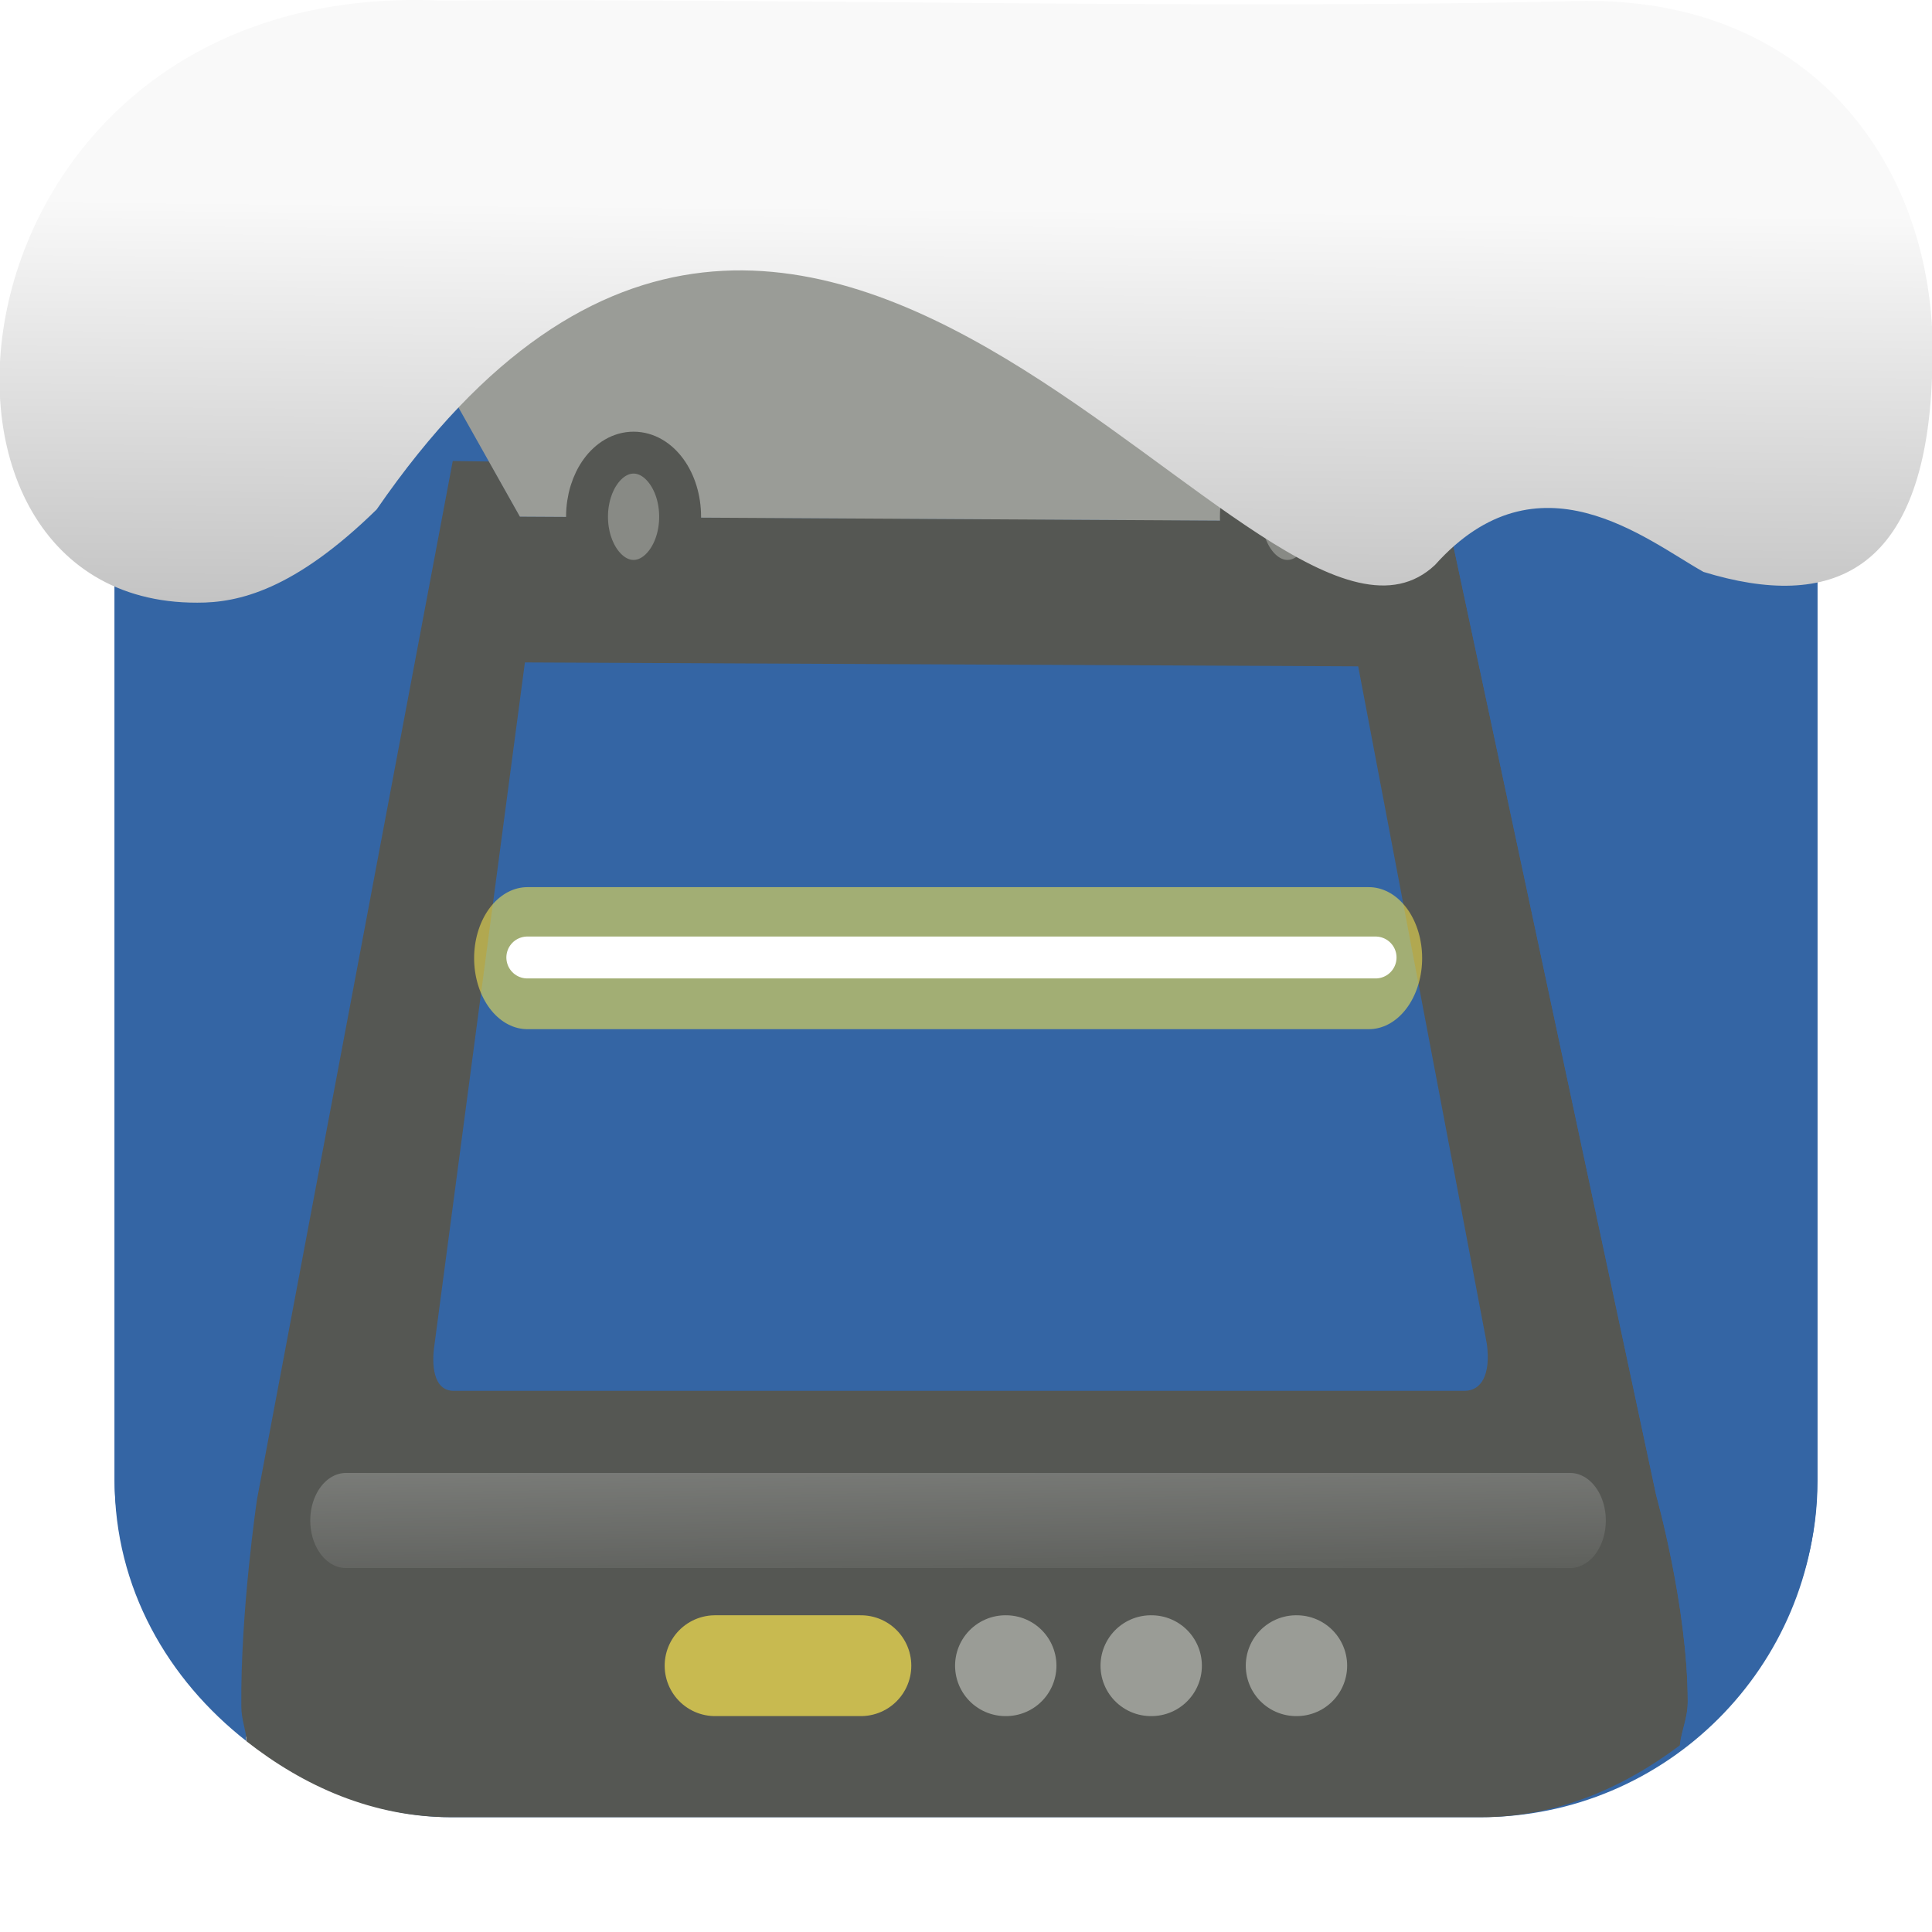 <svg xmlns="http://www.w3.org/2000/svg" viewBox="0 0 32 32"><defs><filter x="-.056" width="1.111" y="-.495" height="1.99" id="2"><feGaussianBlur stdDeviation=".727"/></filter><filter x="-.053" width="1.106" y="-.958" height="2.916" id="1"><feGaussianBlur stdDeviation=".942"/></filter><linearGradient id="0" x1="19.973" y1="32.474" x2="20.02" y2="36.19" gradientUnits="userSpaceOnUse"><stop stop-color="#fff"/><stop offset="1" stop-color="#fff" stop-opacity="0"/></linearGradient><linearGradient gradientTransform="matrix(2.629 0 0 2.713-160.16-291.42)" id="3" x1="67.894" y1="108.69" x2="67.854" y2="113.11" gradientUnits="userSpaceOnUse"><stop stop-color="#f9f9f9"/><stop offset="1" stop-color="#999"/></linearGradient></defs><g fill-rule="evenodd"><rect width="28.2" height="28.2" x="1.898" y="1.898" fill="#3465a4" rx="5.575"/><g transform="translate(50.914-12.441)"><path d="m-46.832 41.29c-.014-.209-.086-.352-.088-.578-.016-1.571.26-3.432.26-3.432l3.242-17.197.604.008-2.938-5.219c-1.92.879-3.264 2.788-3.264 5.04v17.05c0 1.786.885 3.3 2.184 4.318" fill="#3465a4"/><path d="m-23.09 41.35c.028-.261.132-.446.131-.734-.004-1.57-.523-3.412-.523-3.412l-3.613-16.914-.375-.006-.477.793-14.352-.082-.512-.91-.604-.008-3.242 17.197c0 0-.276 1.86-.26 3.432.002.226.074.369.088.578.947.743 2.088 1.256 3.391 1.256h17.05c1.26 0 2.363-.49 3.295-1.189" fill="#555753"/><path d="m-24.17 14.805l-3.301 5.482.375.006 3.613 16.914c0 0 .52 1.842.523 3.412.001.288-.103.473-.131.734 1.352-1.015 2.281-2.556 2.281-4.385v-17.05c0-2.299-1.384-4.254-3.361-5.109" fill="#3465a4"/><path d="m-45.752 14.869l3.449 6.129 14.352.082 3.777-6.275c-.68-.294-1.425-.465-2.215-.465h-17.05c-.832 0-1.603.205-2.311.529" fill="#9a9c97"/><g color="#000"><path d="m-42.22 23.413l-1.496 11.287c-.053.336-.027.778.319.778h16.738c.279 0 .439-.265.372-.778l-2.131-11.222z" fill="#3465a4"/><g fill="#888a85" stroke="#555753" stroke-width=".694"><ellipse cx="-40.42" cy="21" rx=".771" ry="1.062"/><ellipse cx="-29.59" cy="21" rx=".771" ry="1.062"/></g><g stroke-linecap="round"><path transform="matrix(.601 0 0 .801-47.956 10.239)" d="m4.612 34.19h33.738" opacity=".5" stroke-width="1.966" filter="url(#1)" fill="#fff" stroke="url(#0)"/><g stroke-linejoin="round"><path transform="matrix(.601 0 0 .801-47.956 10.239)" d="m9.613 22.562h23.19" stroke-opacity=".553" stroke-width="2.937" filter="url(#2)" fill="none" stroke="#fce94f"/><path d="m-42.18 28.3h14.05" stroke-width=".694" fill="#fff" stroke="#fff"/><g stroke-opacity=".684" fill="none" stroke-width="1.67"><path d="m-39.07 40.03h2.415" stroke="#fce94f"/><g stroke="#babdb6"><path d="m-34.26 40.03h.009"/><path d="m-31.851 40.03h.009"/><path d="m-29.445 40.03h.009"/></g></g></g></g><path d="m-39.11 39.973h2.527" opacity=".369" fill="#9a9c97"/></g></g></g>

   xmlns:dc="http://purl.org/dc/elements/1.1/"
   xmlns:cc="http://creativecommons.org/ns#"
   xmlns:rdf="http://www.w3.org/1999/02/22-rdf-syntax-ns#"
   xmlns:svg="http://www.w3.org/2000/svg"
   xmlns="http://www.w3.org/2000/svg"
   xmlns:xlink="http://www.w3.org/1999/xlink"
   xmlns:sodipodi="http://sodipodi.sourceforge.net/DTD/sodipodi-0.dtd"
   xmlns:inkscape="http://www.inkscape.org/namespaces/inkscape"
   version="1"
   width="32"
   height="32"
   id="svg12"
   sodipodi:docname="snow-top-1.svg"
   inkscape:version="0.92.1 r"&gt;
  <path d="m7.288.009c-8.276-.356-9.36 9.992-4.02 9.973.679.003 1.604-.207 2.97-1.543 7.256-10.531 14.706 3.573 17.53.919 1.71-1.912 3.496-.418 4.448.115 2.1.643 3.662.041 3.785-3.231.188-3.321-1.889-6.344-5.923-6.223-5.914.14-12.989-.047-18.787-.01" fill="url(#3)"/><path fill="#f00" fill-opacity="0" d="m0 0h32v32h-32z"/></svg>